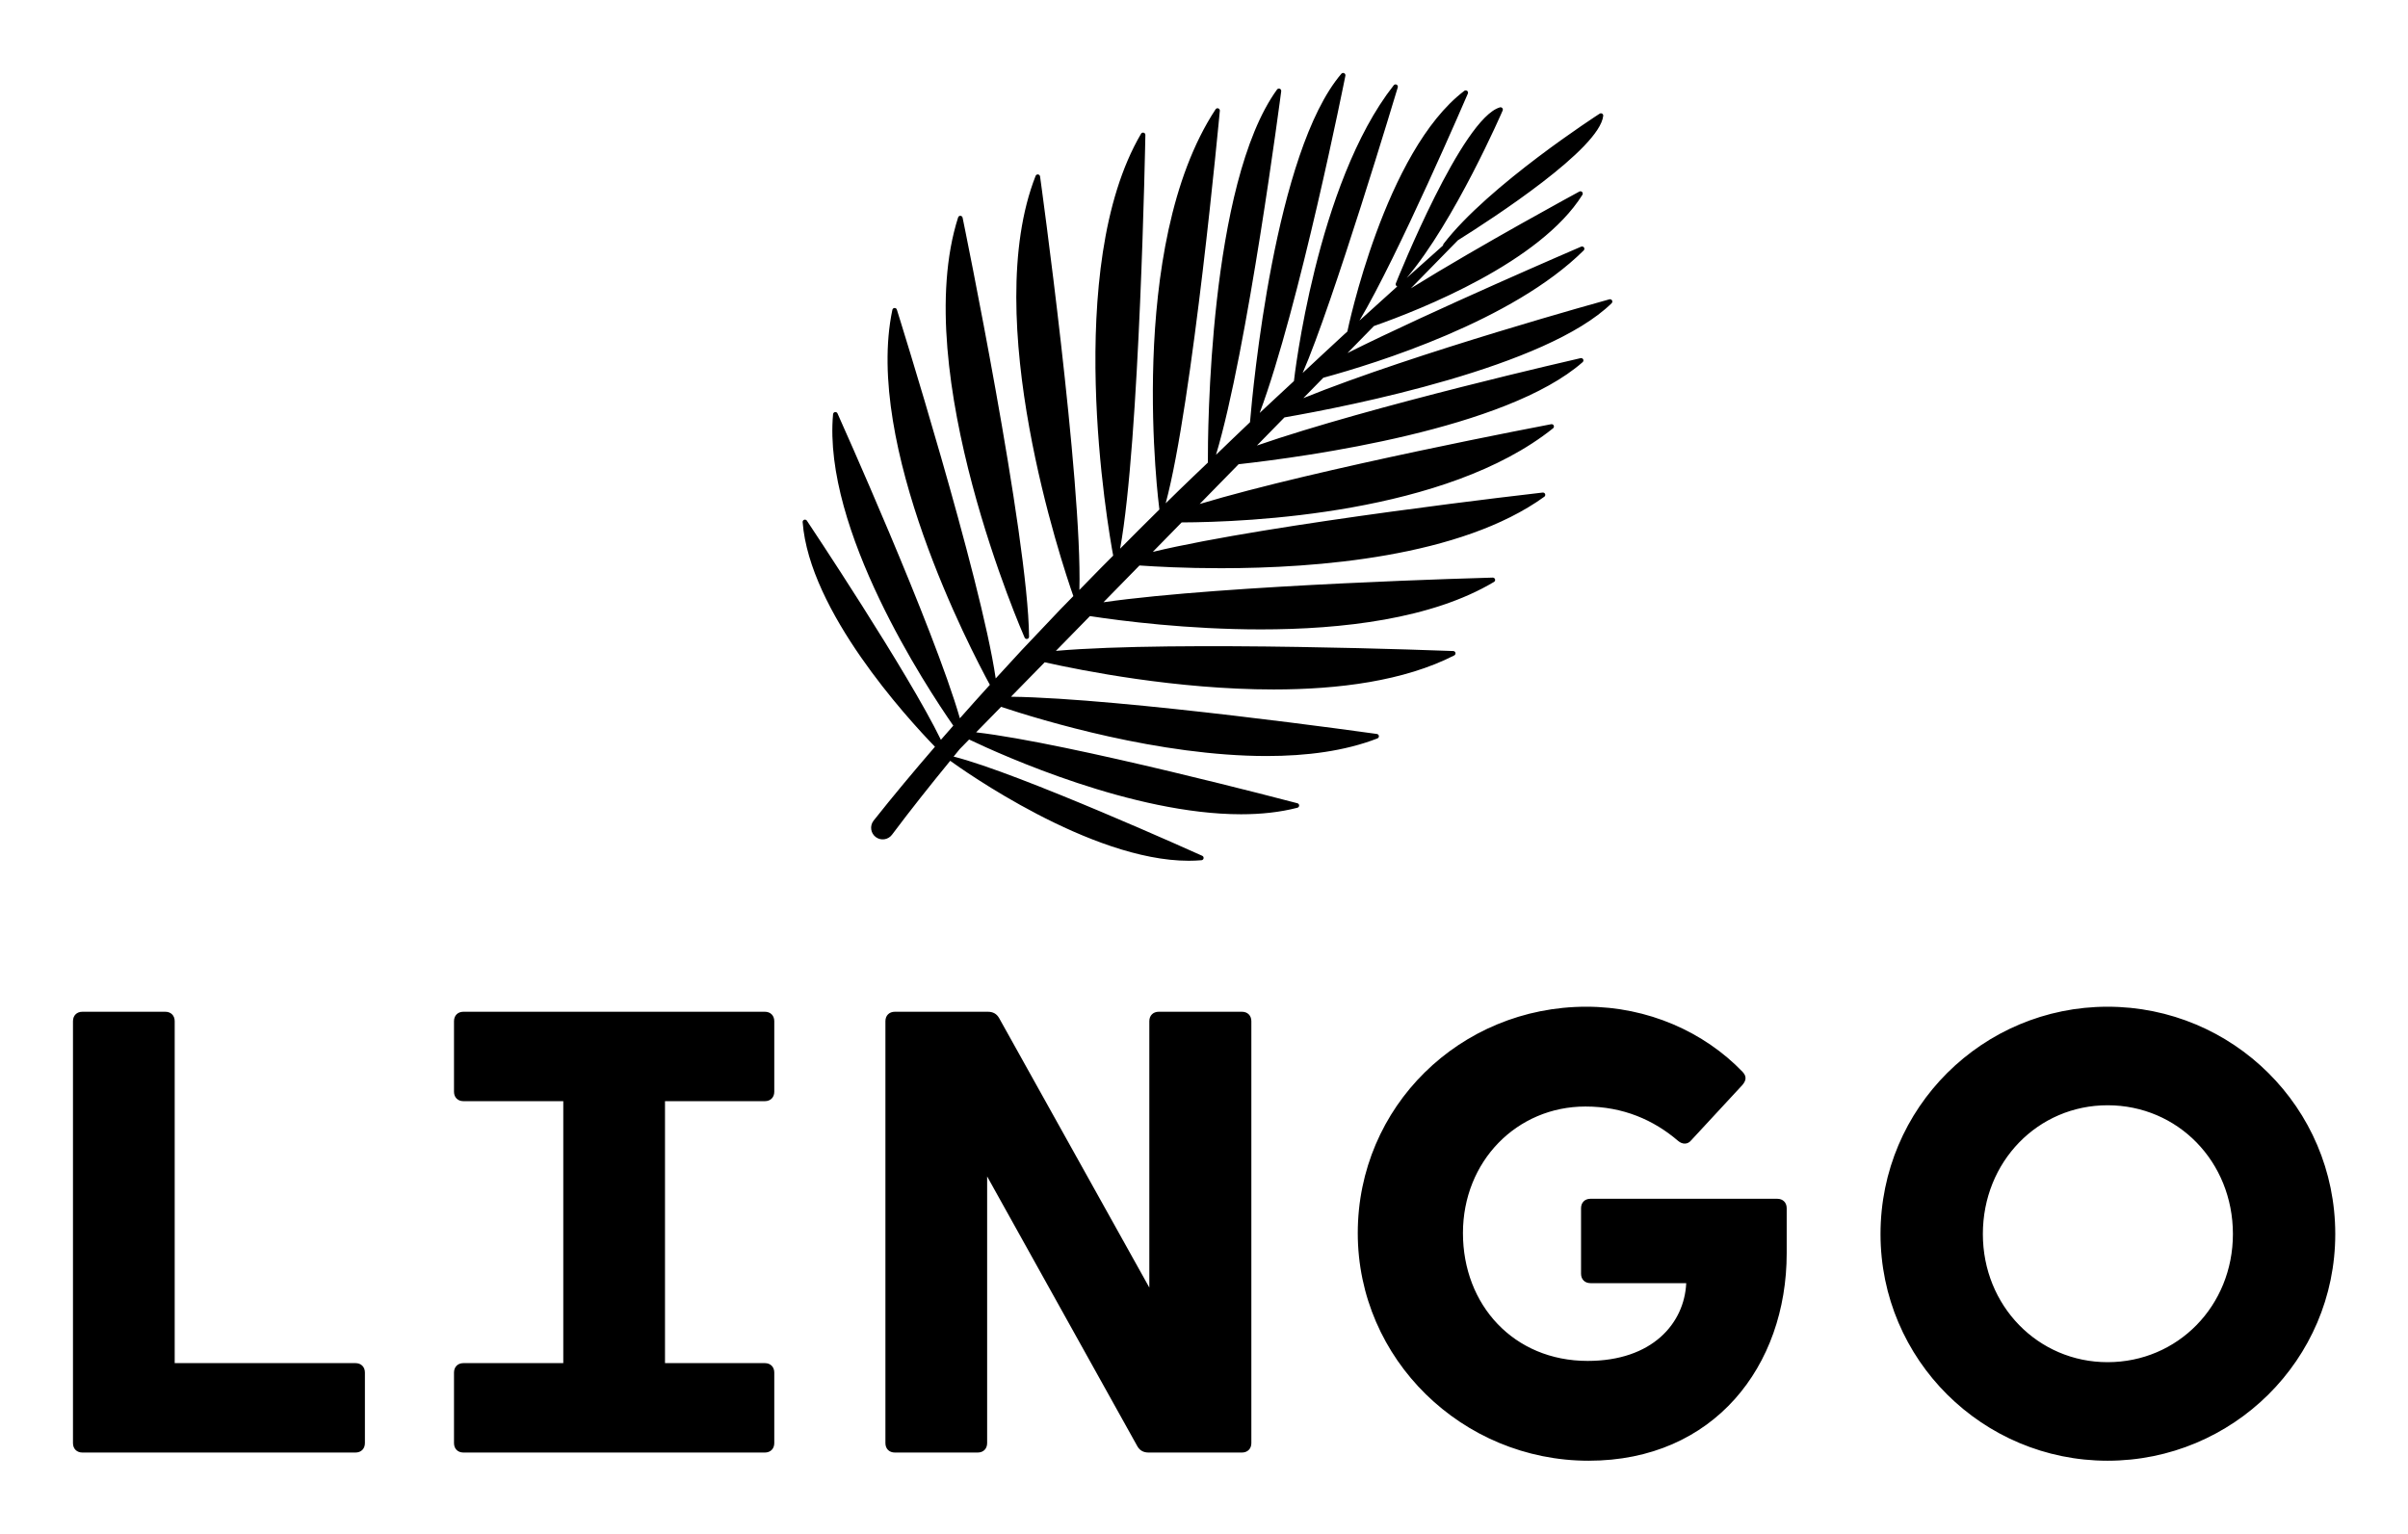 
        <svg xmlns="http://www.w3.org/2000/svg" xmlns:xlink="http://www.w3.org/1999/xlink" version="1.1" width="3193.548" height="2034.463" viewBox="0 0 3193.548 2034.463">
			
			<g transform="scale(9.677) translate(10, 10)">
				<defs id="SvgjsDefs1303"/><g id="SvgjsG1304" featureKey="symbolFeature-0" transform="matrix(1.233,0,0,1.233,93.835,-7.65)" fill="#000"><g xmlns="http://www.w3.org/2000/svg"><path d="M29.909,69.133c0.018,0,0.036-0.002,0.055-0.006c0.119-0.026,0.204-0.132,0.203-0.253   c-0.094-11.138-7.314-46.228-7.387-46.582c-0.024-0.114-0.122-0.199-0.239-0.205c-0.114-0.013-0.223,0.067-0.259,0.179   c-5.52,17.284,7.262,46.422,7.391,46.715C29.716,69.075,29.809,69.133,29.909,69.133z"/><path d="M94.923,31.804c0.084-0.082,0.101-0.211,0.043-0.312c-0.059-0.102-0.178-0.15-0.292-0.12   c-0.244,0.067-21.556,5.941-34.019,10.985l2.217-2.265c5.904-1.61,21.052-6.324,28.944-14.157c0.088-0.087,0.101-0.224,0.032-0.326   c-0.07-0.103-0.202-0.143-0.315-0.093c-0.205,0.088-16.577,7.13-25.971,11.827l2.936-3c5.317-1.868,18.494-7.109,23.174-14.588   c0.062-0.099,0.049-0.228-0.03-0.313c-0.08-0.085-0.207-0.106-0.31-0.05c-0.147,0.079-10.917,5.912-18.732,10.762l5.231-5.344   c3.952-2.477,15.735-10.15,16.156-13.833c0.011-0.099-0.035-0.195-0.119-0.248c-0.084-0.051-0.191-0.051-0.275,0.002   c-0.123,0.079-12.381,7.977-17.359,14.48c-0.039,0.051-0.054,0.113-0.05,0.174c-1.35,1.197-2.697,2.398-4.04,3.604   c5.345-6.31,10.61-18.48,10.665-18.609c0.039-0.091,0.022-0.197-0.043-0.272c-0.066-0.074-0.169-0.106-0.264-0.077   c-4.192,1.198-11.268,18.821-11.567,19.57c-0.046,0.115-0.004,0.246,0.101,0.313c0.02,0.013,0.043,0.012,0.064,0.019   c-1.405,1.266-2.811,2.531-4.209,3.805C71.145,26.622,78.857,8.694,78.94,8.5c0.046-0.108,0.014-0.232-0.078-0.304   c-0.092-0.072-0.221-0.073-0.314-0.003c-8.844,6.712-12.952,26.523-12.993,26.722c-0.002,0.009,0.005,0.017,0.004,0.027   c-0.141,0.129-0.285,0.256-0.426,0.385c-1.528,1.403-3.039,2.825-4.559,4.236c3.313-7.537,10.5-31.503,10.576-31.756   c0.035-0.119-0.018-0.245-0.128-0.302c-0.11-0.057-0.244-0.028-0.321,0.069c-8.616,10.947-11.068,32.661-11.091,32.88   c0,0.002,0.001,0.003,0.001,0.005c-1.27,1.183-2.548,2.356-3.811,3.546c4.411-11.824,9.476-37.226,9.529-37.493   c0.023-0.115-0.035-0.231-0.14-0.282c-0.105-0.051-0.232-0.024-0.308,0.064c-7.394,8.645-9.839,34.969-10.155,38.74   c-1.267,1.199-2.52,2.413-3.778,3.622c3.499-11.631,7.209-40.126,7.247-40.424c0.015-0.117-0.051-0.229-0.161-0.273   c-0.109-0.043-0.234-0.007-0.304,0.089c-7.582,10.476-7.7,38.247-7.687,41.475c-1.036,0.998-2.086,1.98-3.115,2.986   c-0.531,0.508-1.052,1.026-1.574,1.542c2.992-11.111,5.987-43.31,6.018-43.641c0.011-0.118-0.06-0.228-0.172-0.267   c-0.111-0.04-0.235,0.003-0.3,0.102c-10.059,15.315-6.286,44.198-6.247,44.488c0,0.001,0.002,0.002,0.002,0.003   c-0.728,0.723-1.454,1.449-2.185,2.169c-0.733,0.723-1.452,1.46-2.18,2.188c2.182-11.979,2.8-45.646,2.806-45.995   c0.002-0.117-0.075-0.221-0.188-0.253c-0.112-0.031-0.232,0.017-0.292,0.118c-8.721,14.869-3.678,43.781-3.098,46.904   c-0.488,0.493-0.986,0.976-1.469,1.474l-2.286,2.339c0.323-12.084-4.323-45.625-4.372-45.972c-0.016-0.116-0.108-0.206-0.225-0.22   c-0.114-0.017-0.227,0.052-0.27,0.161c-6.232,15.86,2.962,43.202,4.194,46.718l-1.421,1.454l-4.312,4.548   c-0.972,1.044-1.933,2.098-2.896,3.151c-1.649-11.24-10.892-40.698-10.988-41.005c-0.035-0.112-0.142-0.191-0.258-0.18   c-0.117,0.005-0.216,0.089-0.24,0.204C11.799,47.591,23.7,70.358,25.811,74.231c-1.12,1.23-2.228,2.473-3.333,3.719   c-2.873-9.995-13.49-33.643-13.603-33.894c-0.048-0.107-0.162-0.169-0.278-0.148c-0.115,0.02-0.203,0.114-0.214,0.231   C7.226,56.955,18.762,74.48,21.746,78.771c-0.461,0.523-0.921,1.048-1.378,1.574C16.739,72.866,5.591,56.16,5.472,55.981   c-0.065-0.098-0.189-0.139-0.298-0.101c-0.111,0.038-0.182,0.146-0.173,0.263c0.758,9.911,11.563,21.729,14.708,24.974   c-2.322,2.691-4.607,5.417-6.818,8.212c-0.006,0.007-0.015,0.019-0.02,0.026c-0.427,0.569-0.311,1.376,0.258,1.803   s1.376,0.311,1.803-0.258l0.007-0.01c2.087-2.784,4.256-5.511,6.465-8.21c1.318,0.957,15.575,11.114,26.507,11.114   c0.482,0,0.958-0.02,1.425-0.061c0.117-0.01,0.212-0.098,0.231-0.213c0.02-0.116-0.041-0.23-0.148-0.278   c-0.207-0.094-20.476-9.245-27.637-11.029c0.227-0.276,0.447-0.556,0.675-0.831l1.048-1.07c3.769,1.8,18.238,8.312,30.23,8.312   c2.196,0,4.312-0.219,6.261-0.725c0.113-0.03,0.192-0.132,0.193-0.249c0-0.117-0.078-0.219-0.192-0.25   c-0.267-0.071-25.416-6.701-35.713-7.884l2.775-2.835c4.574,1.519,17.608,5.468,29.521,5.468c4.42,0,8.689-0.545,12.31-1.958   c0.109-0.043,0.176-0.153,0.162-0.27c-0.014-0.116-0.104-0.209-0.22-0.225c-0.305-0.043-28.312-3.982-40.674-4.138l3.751-3.832   c4.085,0.917,14.643,3.023,25.446,3.023c7.202,0,14.51-0.937,20.074-3.786c0.104-0.053,0.159-0.17,0.134-0.285   c-0.025-0.115-0.124-0.197-0.241-0.202c-0.332-0.013-30.81-1.191-44.172-0.017l3.784-3.866c3.542,0.54,10.86,1.478,19.002,1.478   c9.012,0,19.008-1.154,25.914-5.28c0.101-0.06,0.148-0.181,0.115-0.293c-0.033-0.112-0.155-0.187-0.254-0.186   c-0.326,0.009-29.622,0.787-43.271,2.741l4.001-4.088c1.847,0.129,5.07,0.304,9.053,0.304c10.649,0,26.67-1.249,35.945-7.947   c0.095-0.068,0.132-0.193,0.089-0.302c-0.042-0.11-0.152-0.173-0.269-0.163c-0.328,0.037-30.133,3.432-43.337,6.595l3.205-3.275   c7.293-0.028,29.405-0.933,41.286-10.466c0.092-0.074,0.122-0.201,0.073-0.308c-0.049-0.107-0.167-0.167-0.282-0.145   c-0.294,0.056-26.065,4.952-39.072,8.871l4.327-4.421c7.627-0.848,29.763-3.892,38.24-11.35c0.089-0.078,0.113-0.206,0.059-0.31   c-0.054-0.105-0.171-0.16-0.286-0.134c-0.265,0.06-23.288,5.317-35.978,9.715l3.06-3.126   C65.877,43.226,87.669,38.919,94.923,31.804z"/></g></g><g id="SvgjsG1305" featureKey="nameFeature-0" transform="matrix(2.158,0,0,2.158,-7.336,102.798)" fill="#000"><path d="M21.34 34.32 c0.36 0 0.6 0.24 0.6 0.6 l0 4.48 c0 0.36 -0.24 0.6 -0.6 0.6 l-17.34 0 c-0.36 0 -0.6 -0.24 -0.6 -0.6 l0 -26.8 c0 -0.36 0.24 -0.6 0.6 -0.6 l5.26 0 c0.36 0 0.6 0.24 0.6 0.6 l0 21.72 l11.48 0 z M47.338 17.68 l-6.34 0 l0 16.64 l6.34 0 c0.36 0 0.6 0.24 0.6 0.6 l0 4.48 c0 0.36 -0.24 0.6 -0.6 0.6 l-19.14 0 c-0.36 0 -0.6 -0.24 -0.6 -0.6 l0 -4.48 c0 -0.36 0.24 -0.6 0.6 -0.6 l6.34 0 l0 -16.64 l-6.34 0 c-0.36 0 -0.6 -0.24 -0.6 -0.6 l0 -4.48 c0 -0.36 0.24 -0.6 0.6 -0.6 l19.14 0 c0.36 0 0.6 0.24 0.6 0.6 l0 4.48 c0 0.36 -0.24 0.6 -0.6 0.6 z M77.636 12 c0.36 0 0.6 0.24 0.6 0.6 l0 26.8 c0 0.36 -0.24 0.6 -0.6 0.6 l-5.92 0 c-0.32 0 -0.56 -0.12 -0.72 -0.4 l-9.54 -17.14 l0 16.94 c0 0.36 -0.24 0.6 -0.6 0.6 l-5.26 0 c-0.36 0 -0.6 -0.24 -0.6 -0.6 l0 -26.8 c0 -0.36 0.24 -0.6 0.6 -0.6 l5.9 0 c0.32 0 0.56 0.12 0.72 0.4 l9.54 17.12 l0 -16.92 c0 -0.36 0.24 -0.6 0.6 -0.6 l5.28 0 z M111.634 23.88 c0.36 0 0.6 0.24 0.6 0.6 l0 2.86 c0 7.16 -4.62 13.18 -12.58 13.18 c-8.02 0 -14.66 -6.44 -14.66 -14.46 c0 -8.04 6.5 -14.38 14.52 -14.38 c3.9 0 7.48 1.6 9.92 4.14 c0.28 0.3 0.22 0.56 -0.02 0.84 l-3.24 3.5 c-0.22 0.28 -0.56 0.28 -0.84 0.04 c-1.54 -1.32 -3.48 -2.18 -5.88 -2.18 c-4.36 0 -7.78 3.48 -7.78 8.04 s3.22 8.12 7.92 8.12 c4.1 0 6.14 -2.38 6.26 -4.94 l-6.08 0 c-0.36 0 -0.6 -0.24 -0.6 -0.6 l0 -4.16 c0 -0.36 0.24 -0.6 0.6 -0.6 l11.86 0 z M132.612 40.52 c-7.92 0 -14.42 -6.4 -14.42 -14.4 c0 -8.04 6.5 -14.44 14.42 -14.44 c7.94 0 14.46 6.4 14.46 14.44 c0 8 -6.52 14.4 -14.46 14.4 z M132.612 34.26 c4.46 0 7.96 -3.58 7.96 -8.14 c0 -4.6 -3.5 -8.18 -7.96 -8.18 c-4.42 0 -7.92 3.58 -7.92 8.18 c0 4.56 3.5 8.14 7.92 8.14 z"/></g>
			</g>
		</svg>
	